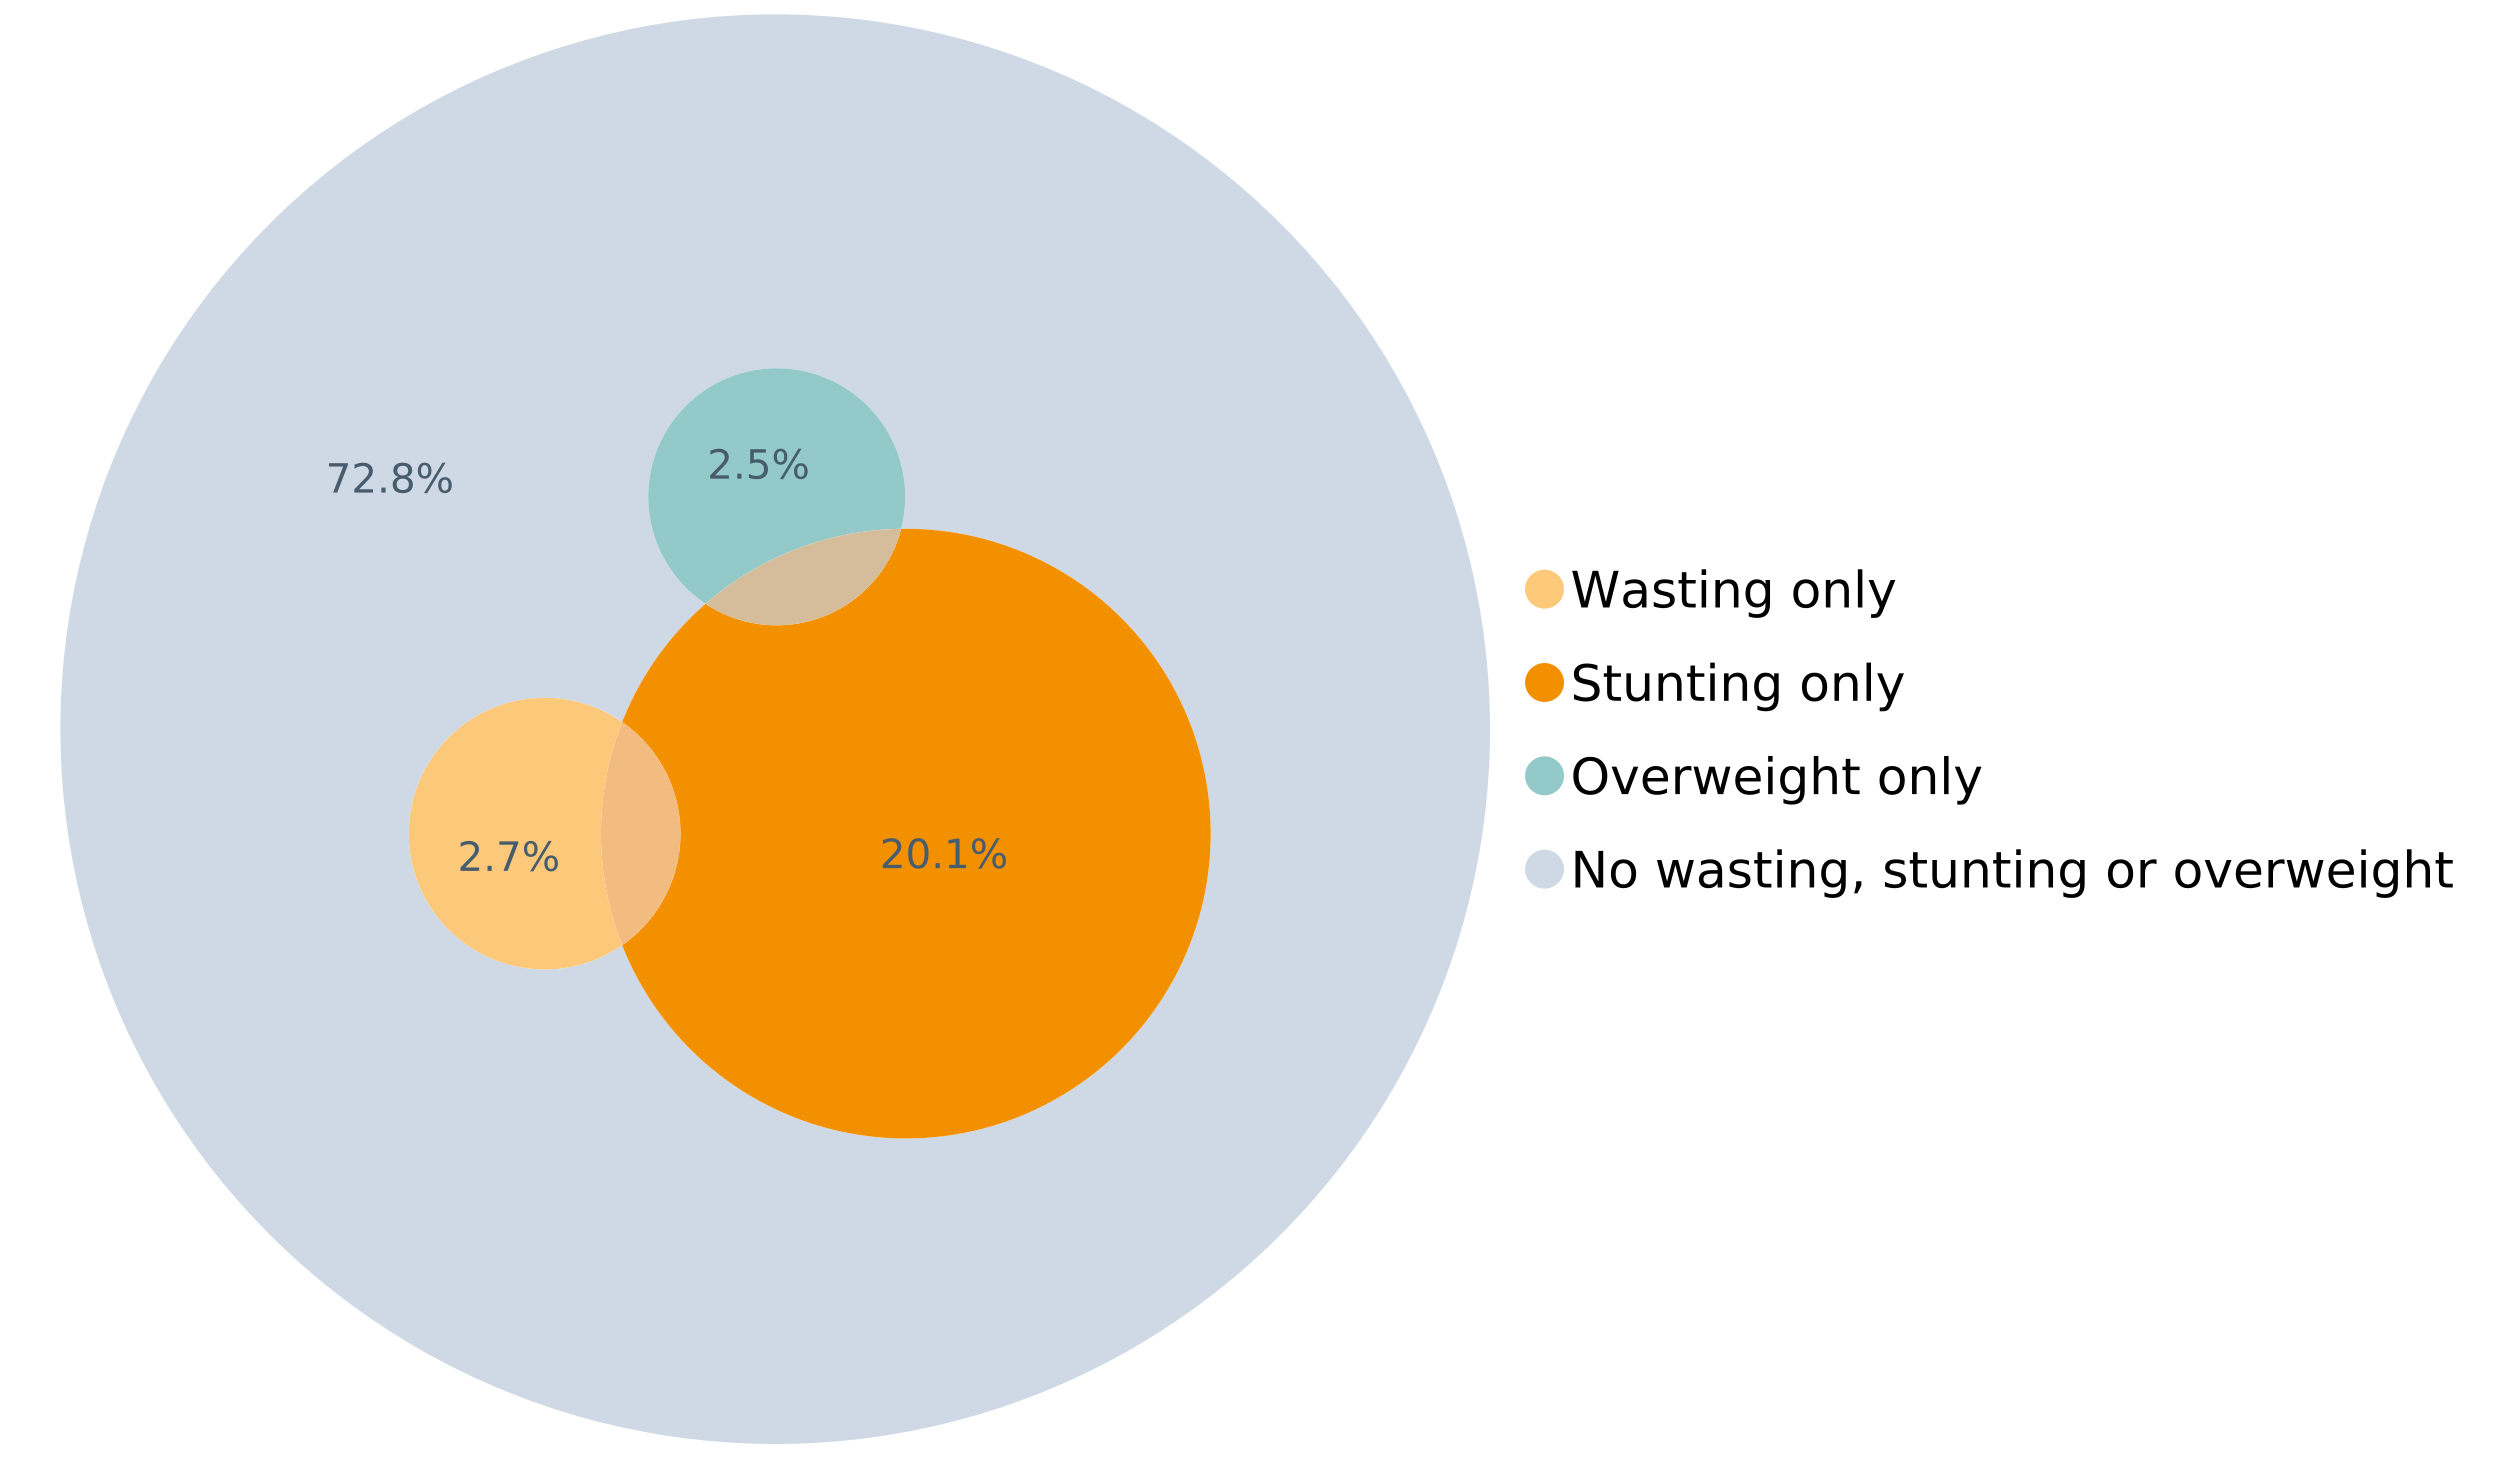<?xml version="1.0" encoding="UTF-8"?>
<svg xmlns="http://www.w3.org/2000/svg" xmlns:xlink="http://www.w3.org/1999/xlink" width="1234.286pt" height="720pt" viewBox="0 0 1234.286 720" version="1.1">
<defs>
<g>
<symbol overflow="visible" id="glyph0-0">
<path style="stroke:none;" d="M 1.234 4.391 L 1.234 -17.5 L 13.641 -17.5 L 13.641 4.391 Z M 2.625 3 L 12.266 3 L 12.266 -16.094 L 2.625 -16.094 Z M 2.625 3 "/>
</symbol>
<symbol overflow="visible" id="glyph0-1">
<path style="stroke:none;" d="M 0.828 -18.094 L 3.297 -18.094 L 7.094 -2.797 L 10.891 -18.094 L 13.641 -18.094 L 17.453 -2.797 L 21.234 -18.094 L 23.719 -18.094 L 19.172 0 L 16.094 0 L 12.281 -15.703 L 8.438 0 L 5.359 0 Z M 0.828 -18.094 "/>
</symbol>
<symbol overflow="visible" id="glyph0-2">
<path style="stroke:none;" d="M 8.5 -6.828 C 6.695 -6.828 5.445 -6.617 4.75 -6.203 C 4.062 -5.785 3.719 -5.082 3.719 -4.094 C 3.719 -3.301 3.977 -2.672 4.5 -2.203 C 5.02 -1.742 5.727 -1.516 6.625 -1.516 C 7.863 -1.516 8.852 -1.953 9.594 -2.828 C 10.344 -3.703 10.719 -4.867 10.719 -6.328 L 10.719 -6.828 Z M 12.953 -7.734 L 12.953 0 L 10.719 0 L 10.719 -2.062 C 10.207 -1.238 9.57 -0.629 8.812 -0.234 C 8.062 0.148 7.133 0.344 6.031 0.344 C 4.645 0.344 3.539 -0.039 2.719 -0.812 C 1.895 -1.594 1.484 -2.641 1.484 -3.953 C 1.484 -5.473 1.992 -6.617 3.016 -7.391 C 4.047 -8.172 5.57 -8.562 7.594 -8.562 L 10.719 -8.562 L 10.719 -8.781 C 10.719 -9.812 10.379 -10.602 9.703 -11.156 C 9.035 -11.719 8.094 -12 6.875 -12 C 6.094 -12 5.332 -11.906 4.594 -11.719 C 3.863 -11.539 3.16 -11.266 2.484 -10.891 L 2.484 -12.953 C 3.297 -13.266 4.086 -13.5 4.859 -13.656 C 5.629 -13.812 6.375 -13.891 7.094 -13.891 C 9.062 -13.891 10.531 -13.379 11.5 -12.359 C 12.469 -11.348 12.953 -9.805 12.953 -7.734 Z M 12.953 -7.734 "/>
</symbol>
<symbol overflow="visible" id="glyph0-3">
<path style="stroke:none;" d="M 10.984 -13.172 L 10.984 -11.062 C 10.359 -11.383 9.707 -11.625 9.031 -11.781 C 8.352 -11.945 7.648 -12.031 6.922 -12.031 C 5.816 -12.031 4.984 -11.859 4.422 -11.516 C 3.867 -11.18 3.594 -10.676 3.594 -10 C 3.594 -9.477 3.789 -9.066 4.188 -8.766 C 4.582 -8.473 5.379 -8.195 6.578 -7.938 L 7.344 -7.766 C 8.926 -7.422 10.051 -6.941 10.719 -6.328 C 11.383 -5.711 11.719 -4.852 11.719 -3.75 C 11.719 -2.488 11.219 -1.488 10.219 -0.75 C 9.219 -0.02 7.848 0.344 6.109 0.344 C 5.379 0.344 4.617 0.27 3.828 0.125 C 3.047 -0.008 2.219 -0.219 1.344 -0.5 L 1.344 -2.797 C 2.164 -2.367 2.977 -2.047 3.781 -1.828 C 4.582 -1.617 5.375 -1.516 6.156 -1.516 C 7.207 -1.516 8.016 -1.691 8.578 -2.047 C 9.141 -2.41 9.422 -2.922 9.422 -3.578 C 9.422 -4.18 9.219 -4.645 8.812 -4.969 C 8.406 -5.289 7.508 -5.602 6.125 -5.906 L 5.359 -6.078 C 3.973 -6.367 2.973 -6.816 2.359 -7.422 C 1.742 -8.023 1.438 -8.848 1.438 -9.891 C 1.438 -11.172 1.891 -12.156 2.797 -12.844 C 3.703 -13.539 4.988 -13.891 6.656 -13.891 C 7.477 -13.891 8.25 -13.828 8.969 -13.703 C 9.695 -13.586 10.367 -13.41 10.984 -13.172 Z M 10.984 -13.172 "/>
</symbol>
<symbol overflow="visible" id="glyph0-4">
<path style="stroke:none;" d="M 4.547 -17.422 L 4.547 -13.562 L 9.141 -13.562 L 9.141 -11.844 L 4.547 -11.844 L 4.547 -4.469 C 4.547 -3.363 4.695 -2.648 5 -2.328 C 5.301 -2.016 5.914 -1.859 6.844 -1.859 L 9.141 -1.859 L 9.141 0 L 6.844 0 C 5.125 0 3.938 -0.316 3.281 -0.953 C 2.625 -1.598 2.297 -2.77 2.297 -4.469 L 2.297 -11.844 L 0.672 -11.844 L 0.672 -13.562 L 2.297 -13.562 L 2.297 -17.422 Z M 4.547 -17.422 "/>
</symbol>
<symbol overflow="visible" id="glyph0-5">
<path style="stroke:none;" d="M 2.344 -13.562 L 4.562 -13.562 L 4.562 0 L 2.344 0 Z M 2.344 -18.859 L 4.562 -18.859 L 4.562 -16.031 L 2.344 -16.031 Z M 2.344 -18.859 "/>
</symbol>
<symbol overflow="visible" id="glyph0-6">
<path style="stroke:none;" d="M 13.625 -8.188 L 13.625 0 L 11.391 0 L 11.391 -8.125 C 11.391 -9.406 11.141 -10.363 10.641 -11 C 10.141 -11.633 9.391 -11.953 8.391 -11.953 C 7.18 -11.953 6.227 -11.566 5.531 -10.797 C 4.844 -10.035 4.5 -8.992 4.5 -7.672 L 4.5 0 L 2.25 0 L 2.25 -13.562 L 4.5 -13.562 L 4.5 -11.469 C 5.031 -12.281 5.656 -12.883 6.375 -13.281 C 7.102 -13.688 7.938 -13.891 8.875 -13.891 C 10.438 -13.891 11.617 -13.406 12.422 -12.438 C 13.223 -11.477 13.625 -10.062 13.625 -8.188 Z M 13.625 -8.188 "/>
</symbol>
<symbol overflow="visible" id="glyph0-7">
<path style="stroke:none;" d="M 11.266 -6.938 C 11.266 -8.551 10.93 -9.801 10.266 -10.688 C 9.598 -11.582 8.664 -12.031 7.469 -12.031 C 6.27 -12.031 5.336 -11.582 4.672 -10.688 C 4.004 -9.801 3.672 -8.551 3.672 -6.938 C 3.672 -5.332 4.004 -4.082 4.672 -3.188 C 5.336 -2.301 6.27 -1.859 7.469 -1.859 C 8.664 -1.859 9.598 -2.301 10.266 -3.188 C 10.93 -4.082 11.266 -5.332 11.266 -6.938 Z M 13.5 -1.688 C 13.5 0.625 12.984 2.344 11.953 3.469 C 10.93 4.594 9.363 5.156 7.25 5.156 C 6.457 5.156 5.711 5.098 5.016 4.984 C 4.328 4.867 3.656 4.691 3 4.453 L 3 2.281 C 3.656 2.633 4.301 2.895 4.938 3.062 C 5.582 3.227 6.234 3.312 6.891 3.312 C 8.359 3.312 9.453 2.93 10.172 2.172 C 10.898 1.41 11.266 0.258 11.266 -1.281 L 11.266 -2.391 C 10.805 -1.586 10.219 -0.988 9.5 -0.594 C 8.781 -0.195 7.922 0 6.922 0 C 5.254 0 3.91 -0.629 2.891 -1.891 C 1.879 -3.16 1.375 -4.844 1.375 -6.938 C 1.375 -9.039 1.879 -10.723 2.891 -11.984 C 3.91 -13.254 5.254 -13.891 6.922 -13.891 C 7.922 -13.891 8.781 -13.691 9.5 -13.297 C 10.219 -12.898 10.805 -12.305 11.266 -11.516 L 11.266 -13.562 L 13.5 -13.562 Z M 13.5 -1.688 "/>
</symbol>
<symbol overflow="visible" id="glyph0-8">
<path style="stroke:none;" d=""/>
</symbol>
<symbol overflow="visible" id="glyph0-9">
<path style="stroke:none;" d="M 7.594 -12 C 6.395 -12 5.445 -11.531 4.75 -10.594 C 4.062 -9.664 3.719 -8.391 3.719 -6.766 C 3.719 -5.148 4.062 -3.875 4.75 -2.938 C 5.445 -2 6.395 -1.531 7.594 -1.531 C 8.781 -1.531 9.723 -2 10.422 -2.938 C 11.117 -3.875 11.469 -5.148 11.469 -6.766 C 11.469 -8.379 11.117 -9.656 10.422 -10.594 C 9.723 -11.531 8.781 -12 7.594 -12 Z M 7.594 -13.891 C 9.531 -13.891 11.051 -13.258 12.156 -12 C 13.27 -10.738 13.828 -8.992 13.828 -6.766 C 13.828 -4.547 13.27 -2.805 12.156 -1.547 C 11.051 -0.285 9.531 0.344 7.594 0.344 C 5.645 0.344 4.117 -0.285 3.016 -1.547 C 1.922 -2.805 1.375 -4.547 1.375 -6.766 C 1.375 -8.992 1.922 -10.738 3.016 -12 C 4.117 -13.258 5.645 -13.891 7.594 -13.891 Z M 7.594 -13.891 "/>
</symbol>
<symbol overflow="visible" id="glyph0-10">
<path style="stroke:none;" d="M 2.344 -18.859 L 4.562 -18.859 L 4.562 0 L 2.344 0 Z M 2.344 -18.859 "/>
</symbol>
<symbol overflow="visible" id="glyph0-11">
<path style="stroke:none;" d="M 7.984 1.266 C 7.359 2.879 6.742 3.93 6.141 4.422 C 5.547 4.91 4.75 5.156 3.75 5.156 L 1.969 5.156 L 1.969 3.297 L 3.266 3.297 C 3.879 3.297 4.352 3.148 4.688 2.859 C 5.031 2.566 5.41 1.879 5.828 0.797 L 6.234 -0.219 L 0.734 -13.562 L 3.109 -13.562 L 7.344 -2.953 L 11.578 -13.562 L 13.938 -13.562 Z M 7.984 1.266 "/>
</symbol>
<symbol overflow="visible" id="glyph0-12">
<path style="stroke:none;" d="M 13.281 -17.5 L 13.281 -15.109 C 12.352 -15.555 11.473 -15.883 10.641 -16.094 C 9.816 -16.312 9.023 -16.422 8.266 -16.422 C 6.93 -16.422 5.898 -16.16 5.172 -15.641 C 4.453 -15.129 4.094 -14.398 4.094 -13.453 C 4.094 -12.648 4.332 -12.047 4.812 -11.641 C 5.289 -11.234 6.203 -10.906 7.547 -10.656 L 9.031 -10.344 C 10.852 -10 12.195 -9.391 13.062 -8.516 C 13.938 -7.641 14.375 -6.461 14.375 -4.984 C 14.375 -3.234 13.785 -1.906 12.609 -1 C 11.43 -0.102 9.707 0.344 7.438 0.344 C 6.582 0.344 5.672 0.242 4.703 0.047 C 3.742 -0.141 2.742 -0.422 1.703 -0.797 L 1.703 -3.312 C 2.703 -2.758 3.676 -2.344 4.625 -2.062 C 5.582 -1.781 6.52 -1.641 7.438 -1.641 C 8.832 -1.641 9.91 -1.91 10.672 -2.453 C 11.43 -3.004 11.812 -3.789 11.812 -4.812 C 11.812 -5.695 11.535 -6.391 10.984 -6.891 C 10.441 -7.391 9.551 -7.766 8.312 -8.016 L 6.828 -8.312 C 4.992 -8.676 3.672 -9.242 2.859 -10.016 C 2.047 -10.797 1.641 -11.875 1.641 -13.25 C 1.641 -14.852 2.203 -16.113 3.328 -17.031 C 4.453 -17.957 6.004 -18.422 7.984 -18.422 C 8.828 -18.422 9.688 -18.344 10.562 -18.188 C 11.445 -18.031 12.352 -17.801 13.281 -17.5 Z M 13.281 -17.5 "/>
</symbol>
<symbol overflow="visible" id="glyph0-13">
<path style="stroke:none;" d="M 2.109 -5.359 L 2.109 -13.562 L 4.344 -13.562 L 4.344 -5.438 C 4.344 -4.156 4.594 -3.191 5.094 -2.547 C 5.594 -1.91 6.344 -1.594 7.344 -1.594 C 8.539 -1.594 9.488 -1.973 10.188 -2.734 C 10.895 -3.504 11.25 -4.551 11.25 -5.875 L 11.25 -13.562 L 13.469 -13.562 L 13.469 0 L 11.25 0 L 11.25 -2.078 C 10.707 -1.254 10.078 -0.645 9.359 -0.25 C 8.641 0.145 7.812 0.344 6.875 0.344 C 5.312 0.344 4.125 -0.141 3.312 -1.109 C 2.508 -2.078 2.109 -3.492 2.109 -5.359 Z M 7.719 -13.891 Z M 7.719 -13.891 "/>
</symbol>
<symbol overflow="visible" id="glyph0-14">
<path style="stroke:none;" d="M 9.781 -16.422 C 8 -16.422 6.582 -15.758 5.531 -14.438 C 4.488 -13.113 3.969 -11.312 3.969 -9.031 C 3.969 -6.75 4.488 -4.945 5.531 -3.625 C 6.582 -2.301 8 -1.641 9.781 -1.641 C 11.551 -1.641 12.957 -2.301 14 -3.625 C 15.039 -4.945 15.562 -6.75 15.562 -9.031 C 15.562 -11.312 15.039 -13.113 14 -14.438 C 12.957 -15.758 11.551 -16.422 9.781 -16.422 Z M 9.781 -18.422 C 12.312 -18.422 14.336 -17.566 15.859 -15.859 C 17.379 -14.16 18.141 -11.883 18.141 -9.031 C 18.141 -6.176 17.379 -3.898 15.859 -2.203 C 14.336 -0.504 12.312 0.344 9.781 0.344 C 7.227 0.344 5.191 -0.5 3.672 -2.188 C 2.148 -3.883 1.391 -6.164 1.391 -9.031 C 1.391 -11.883 2.148 -14.16 3.672 -15.859 C 5.191 -17.566 7.227 -18.422 9.781 -18.422 Z M 9.781 -18.422 "/>
</symbol>
<symbol overflow="visible" id="glyph0-15">
<path style="stroke:none;" d="M 0.734 -13.562 L 3.109 -13.562 L 7.344 -2.188 L 11.578 -13.562 L 13.938 -13.562 L 8.859 0 L 5.828 0 Z M 0.734 -13.562 "/>
</symbol>
<symbol overflow="visible" id="glyph0-16">
<path style="stroke:none;" d="M 13.938 -7.344 L 13.938 -6.25 L 3.688 -6.25 C 3.789 -4.719 4.254 -3.547 5.078 -2.734 C 5.91 -1.93 7.066 -1.531 8.547 -1.531 C 9.398 -1.531 10.227 -1.633 11.031 -1.844 C 11.832 -2.062 12.629 -2.379 13.422 -2.797 L 13.422 -0.688 C 12.617 -0.352 11.797 -0.098 10.953 0.078 C 10.117 0.254 9.27 0.344 8.406 0.344 C 6.238 0.344 4.523 -0.281 3.266 -1.531 C 2.004 -2.789 1.375 -4.5 1.375 -6.656 C 1.375 -8.875 1.973 -10.633 3.172 -11.938 C 4.367 -13.238 5.984 -13.891 8.016 -13.891 C 9.848 -13.891 11.289 -13.301 12.344 -12.125 C 13.406 -10.957 13.938 -9.363 13.938 -7.344 Z M 11.719 -8 C 11.695 -9.219 11.352 -10.188 10.688 -10.906 C 10.02 -11.633 9.141 -12 8.047 -12 C 6.797 -12 5.797 -11.645 5.047 -10.938 C 4.305 -10.238 3.879 -9.254 3.766 -7.984 Z M 11.719 -8 "/>
</symbol>
<symbol overflow="visible" id="glyph0-17">
<path style="stroke:none;" d="M 10.203 -11.484 C 9.953 -11.629 9.676 -11.734 9.375 -11.797 C 9.082 -11.867 8.758 -11.906 8.406 -11.906 C 7.145 -11.906 6.176 -11.492 5.5 -10.672 C 4.832 -9.859 4.5 -8.68 4.5 -7.141 L 4.5 0 L 2.25 0 L 2.25 -13.562 L 4.5 -13.562 L 4.5 -11.469 C 4.969 -12.289 5.578 -12.898 6.328 -13.297 C 7.078 -13.691 7.988 -13.891 9.062 -13.891 C 9.219 -13.891 9.383 -13.879 9.562 -13.859 C 9.75 -13.836 9.957 -13.812 10.188 -13.781 Z M 10.203 -11.484 "/>
</symbol>
<symbol overflow="visible" id="glyph0-18">
<path style="stroke:none;" d="M 1.047 -13.562 L 3.266 -13.562 L 6.062 -2.984 L 8.828 -13.562 L 11.469 -13.562 L 14.25 -2.984 L 17.016 -13.562 L 19.25 -13.562 L 15.703 0 L 13.078 0 L 10.156 -11.125 L 7.219 0 L 4.594 0 Z M 1.047 -13.562 "/>
</symbol>
<symbol overflow="visible" id="glyph0-19">
<path style="stroke:none;" d="M 13.625 -8.188 L 13.625 0 L 11.391 0 L 11.391 -8.125 C 11.391 -9.406 11.141 -10.363 10.641 -11 C 10.141 -11.633 9.391 -11.953 8.391 -11.953 C 7.18 -11.953 6.227 -11.566 5.531 -10.797 C 4.844 -10.035 4.5 -8.992 4.5 -7.672 L 4.5 0 L 2.25 0 L 2.25 -18.859 L 4.5 -18.859 L 4.5 -11.469 C 5.031 -12.281 5.656 -12.883 6.375 -13.281 C 7.102 -13.688 7.938 -13.891 8.875 -13.891 C 10.438 -13.891 11.617 -13.406 12.422 -12.438 C 13.223 -11.477 13.625 -10.062 13.625 -8.188 Z M 13.625 -8.188 "/>
</symbol>
<symbol overflow="visible" id="glyph0-20">
<path style="stroke:none;" d="M 2.438 -18.094 L 5.734 -18.094 L 13.75 -2.953 L 13.75 -18.094 L 16.125 -18.094 L 16.125 0 L 12.828 0 L 4.812 -15.125 L 4.812 0 L 2.438 0 Z M 2.438 -18.094 "/>
</symbol>
<symbol overflow="visible" id="glyph0-21">
<path style="stroke:none;" d="M 2.906 -3.078 L 5.469 -3.078 L 5.469 -1 L 3.484 2.891 L 1.922 2.891 L 2.906 -1 Z M 2.906 -3.078 "/>
</symbol>
<symbol overflow="visible" id="glyph1-0">
<path style="stroke:none;" d="M 1 3.531 L 1 -14.062 L 10.969 -14.062 L 10.969 3.531 Z M 2.109 2.422 L 9.859 2.422 L 9.859 -12.938 L 2.109 -12.938 Z M 2.109 2.422 "/>
</symbol>
<symbol overflow="visible" id="glyph1-1">
<path style="stroke:none;" d="M 1.641 -14.531 L 10.984 -14.531 L 10.984 -13.703 L 5.703 0 L 3.656 0 L 8.609 -12.875 L 1.641 -12.875 Z M 1.641 -14.531 "/>
</symbol>
<symbol overflow="visible" id="glyph1-2">
<path style="stroke:none;" d="M 3.828 -1.656 L 10.688 -1.656 L 10.688 0 L 1.453 0 L 1.453 -1.656 C 2.203 -2.426 3.219 -3.461 4.5 -4.766 C 5.789 -6.066 6.602 -6.906 6.938 -7.281 C 7.57 -7.988 8.016 -8.586 8.266 -9.078 C 8.516 -9.566 8.641 -10.051 8.641 -10.531 C 8.641 -11.301 8.367 -11.926 7.828 -12.406 C 7.285 -12.895 6.578 -13.141 5.703 -13.141 C 5.086 -13.141 4.438 -13.031 3.75 -12.812 C 3.062 -12.602 2.332 -12.281 1.562 -11.844 L 1.562 -13.828 C 2.352 -14.148 3.094 -14.391 3.781 -14.547 C 4.469 -14.711 5.098 -14.797 5.672 -14.797 C 7.172 -14.797 8.367 -14.414 9.266 -13.656 C 10.16 -12.906 10.609 -11.906 10.609 -10.656 C 10.609 -10.051 10.492 -9.477 10.266 -8.938 C 10.047 -8.406 9.641 -7.781 9.047 -7.062 C 8.891 -6.875 8.375 -6.328 7.5 -5.422 C 6.633 -4.523 5.41 -3.27 3.828 -1.656 Z M 3.828 -1.656 "/>
</symbol>
<symbol overflow="visible" id="glyph1-3">
<path style="stroke:none;" d="M 2.125 -2.469 L 4.188 -2.469 L 4.188 0 L 2.125 0 Z M 2.125 -2.469 "/>
</symbol>
<symbol overflow="visible" id="glyph1-4">
<path style="stroke:none;" d="M 6.344 -6.906 C 5.406 -6.906 4.664 -6.656 4.125 -6.156 C 3.594 -5.656 3.328 -4.969 3.328 -4.094 C 3.328 -3.219 3.594 -2.531 4.125 -2.031 C 4.664 -1.531 5.406 -1.281 6.344 -1.281 C 7.27 -1.281 8.004 -1.531 8.547 -2.031 C 9.086 -2.531 9.359 -3.219 9.359 -4.094 C 9.359 -4.969 9.086 -5.656 8.547 -6.156 C 8.016 -6.656 7.281 -6.906 6.344 -6.906 Z M 4.375 -7.734 C 3.531 -7.941 2.867 -8.332 2.391 -8.906 C 1.922 -9.488 1.688 -10.195 1.688 -11.031 C 1.688 -12.188 2.098 -13.102 2.922 -13.781 C 3.754 -14.457 4.895 -14.797 6.344 -14.797 C 7.789 -14.797 8.926 -14.457 9.75 -13.781 C 10.57 -13.102 10.984 -12.188 10.984 -11.031 C 10.984 -10.195 10.742 -9.488 10.266 -8.906 C 9.797 -8.332 9.145 -7.941 8.312 -7.734 C 9.258 -7.516 10 -7.082 10.531 -6.438 C 11.062 -5.801 11.328 -5.02 11.328 -4.094 C 11.328 -2.676 10.895 -1.594 10.031 -0.844 C 9.164 -0.094 7.938 0.281 6.344 0.281 C 4.738 0.281 3.504 -0.094 2.641 -0.844 C 1.785 -1.594 1.359 -2.676 1.359 -4.094 C 1.359 -5.02 1.625 -5.801 2.156 -6.438 C 2.688 -7.082 3.426 -7.516 4.375 -7.734 Z M 3.656 -10.844 C 3.656 -10.094 3.891 -9.504 4.359 -9.078 C 4.828 -8.66 5.488 -8.453 6.344 -8.453 C 7.188 -8.453 7.844 -8.66 8.312 -9.078 C 8.789 -9.504 9.031 -10.094 9.031 -10.844 C 9.031 -11.594 8.789 -12.176 8.312 -12.594 C 7.844 -13.02 7.188 -13.234 6.344 -13.234 C 5.488 -13.234 4.828 -13.02 4.359 -12.594 C 3.891 -12.176 3.656 -11.594 3.656 -10.844 Z M 3.656 -10.844 "/>
</symbol>
<symbol overflow="visible" id="glyph1-5">
<path style="stroke:none;" d="M 14.5 -6.391 C 13.938 -6.391 13.492 -6.148 13.172 -5.672 C 12.848 -5.191 12.688 -4.523 12.688 -3.672 C 12.688 -2.828 12.848 -2.16 13.172 -1.672 C 13.492 -1.191 13.938 -0.953 14.5 -0.953 C 15.051 -0.953 15.484 -1.191 15.797 -1.672 C 16.117 -2.16 16.281 -2.828 16.281 -3.672 C 16.281 -4.523 16.117 -5.191 15.797 -5.672 C 15.484 -6.148 15.051 -6.391 14.5 -6.391 Z M 14.5 -7.625 C 15.52 -7.625 16.332 -7.266 16.938 -6.547 C 17.539 -5.836 17.844 -4.879 17.844 -3.672 C 17.844 -2.453 17.539 -1.488 16.938 -0.781 C 16.332 -0.07 15.52 0.281 14.5 0.281 C 13.457 0.281 12.633 -0.07 12.031 -0.781 C 11.426 -1.488 11.125 -2.453 11.125 -3.672 C 11.125 -4.891 11.426 -5.852 12.031 -6.562 C 12.645 -7.27 13.469 -7.625 14.5 -7.625 Z M 4.453 -13.562 C 3.891 -13.562 3.445 -13.316 3.125 -12.828 C 2.801 -12.348 2.641 -11.688 2.641 -10.844 C 2.641 -9.988 2.801 -9.32 3.125 -8.844 C 3.445 -8.363 3.891 -8.125 4.453 -8.125 C 5.016 -8.125 5.457 -8.363 5.781 -8.844 C 6.102 -9.32 6.266 -9.988 6.266 -10.844 C 6.266 -11.676 6.098 -12.336 5.766 -12.828 C 5.441 -13.316 5.004 -13.562 4.453 -13.562 Z M 13.234 -14.797 L 14.797 -14.797 L 5.703 0.281 L 4.141 0.281 Z M 4.453 -14.797 C 5.473 -14.797 6.285 -14.441 6.891 -13.734 C 7.504 -13.023 7.812 -12.062 7.812 -10.844 C 7.812 -9.613 7.508 -8.645 6.906 -7.938 C 6.301 -7.227 5.484 -6.875 4.453 -6.875 C 3.422 -6.875 2.602 -7.227 2 -7.938 C 1.395 -8.656 1.094 -9.625 1.094 -10.844 C 1.094 -12.051 1.395 -13.008 2 -13.719 C 2.602 -14.438 3.422 -14.797 4.453 -14.797 Z M 4.453 -14.797 "/>
</symbol>
<symbol overflow="visible" id="glyph1-6">
<path style="stroke:none;" d="M 6.344 -13.234 C 5.32 -13.234 4.555 -12.734 4.047 -11.734 C 3.547 -10.742 3.297 -9.25 3.297 -7.25 C 3.297 -5.258 3.547 -3.766 4.047 -2.766 C 4.555 -1.773 5.32 -1.281 6.344 -1.281 C 7.352 -1.281 8.113 -1.773 8.625 -2.766 C 9.133 -3.766 9.391 -5.258 9.391 -7.25 C 9.391 -9.25 9.133 -10.742 8.625 -11.734 C 8.113 -12.734 7.352 -13.234 6.344 -13.234 Z M 6.344 -14.797 C 7.969 -14.797 9.207 -14.148 10.062 -12.859 C 10.926 -11.578 11.359 -9.707 11.359 -7.25 C 11.359 -4.801 10.926 -2.93 10.062 -1.641 C 9.207 -0.359 7.969 0.281 6.344 0.281 C 4.707 0.281 3.457 -0.359 2.594 -1.641 C 1.738 -2.93 1.312 -4.801 1.312 -7.25 C 1.312 -9.707 1.738 -11.578 2.594 -12.859 C 3.457 -14.148 4.707 -14.797 6.344 -14.797 Z M 6.344 -14.797 "/>
</symbol>
<symbol overflow="visible" id="glyph1-7">
<path style="stroke:none;" d="M 2.469 -1.656 L 5.688 -1.656 L 5.688 -12.75 L 2.188 -12.047 L 2.188 -13.828 L 5.672 -14.531 L 7.625 -14.531 L 7.625 -1.656 L 10.844 -1.656 L 10.844 0 L 2.469 0 Z M 2.469 -1.656 "/>
</symbol>
<symbol overflow="visible" id="glyph1-8">
<path style="stroke:none;" d="M 2.156 -14.531 L 9.875 -14.531 L 9.875 -12.875 L 3.953 -12.875 L 3.953 -9.312 C 4.234 -9.414 4.516 -9.488 4.797 -9.531 C 5.086 -9.582 5.379 -9.609 5.672 -9.609 C 7.285 -9.609 8.566 -9.16 9.516 -8.266 C 10.461 -7.379 10.938 -6.176 10.938 -4.656 C 10.938 -3.094 10.445 -1.879 9.469 -1.016 C 8.5 -0.148 7.129 0.281 5.359 0.281 C 4.754 0.281 4.133 0.227 3.5 0.125 C 2.863 0.02 2.207 -0.133 1.531 -0.344 L 1.531 -2.312 C 2.125 -2 2.727 -1.766 3.344 -1.609 C 3.969 -1.453 4.629 -1.375 5.328 -1.375 C 6.453 -1.375 7.336 -1.664 7.984 -2.25 C 8.641 -2.844 8.969 -3.645 8.969 -4.656 C 8.969 -5.676 8.641 -6.477 7.984 -7.062 C 7.336 -7.656 6.453 -7.953 5.328 -7.953 C 4.797 -7.953 4.27 -7.895 3.75 -7.781 C 3.227 -7.664 2.695 -7.484 2.156 -7.234 Z M 2.156 -14.531 "/>
</symbol>
</g>
</defs>
<g id="surface51271">
<path style=" stroke:none;fill-rule:nonzero;fill:rgb(98.824%,78.824%,47.843%);fill-opacity:1;" d="M 772.18 290.875 C 772.18 296.184 767.875 300.488 762.566 300.488 C 757.254 300.488 752.949 296.184 752.949 290.875 C 752.949 285.566 757.254 281.262 762.566 281.262 C 767.875 281.262 772.18 285.566 772.18 290.875 "/>
<g style="fill:rgb(0%,0%,0%);fill-opacity:1;">
  <use xlink:href="#glyph0-1" x="775.398" y="299.918"/>
  <use xlink:href="#glyph0-2" x="799.925" y="299.918"/>
  <use xlink:href="#glyph0-3" x="815.126" y="299.918"/>
  <use xlink:href="#glyph0-4" x="828.05" y="299.918"/>
  <use xlink:href="#glyph0-5" x="837.776" y="299.918"/>
  <use xlink:href="#glyph0-6" x="844.667" y="299.918"/>
  <use xlink:href="#glyph0-7" x="860.389" y="299.918"/>
  <use xlink:href="#glyph0-8" x="876.135" y="299.918"/>
  <use xlink:href="#glyph0-9" x="884.02" y="299.918"/>
  <use xlink:href="#glyph0-6" x="899.196" y="299.918"/>
  <use xlink:href="#glyph0-10" x="914.918" y="299.918"/>
  <use xlink:href="#glyph0-11" x="921.809" y="299.918"/>
</g>
<path style=" stroke:none;fill-rule:nonzero;fill:rgb(95.294%,56.471%,0%);fill-opacity:1;" d="M 772.18 336.957 C 772.18 342.27 767.875 346.574 762.566 346.574 C 757.254 346.574 752.949 342.27 752.949 336.957 C 752.949 331.648 757.254 327.344 762.566 327.344 C 767.875 327.344 772.18 331.648 772.18 336.957 "/>
<g style="fill:rgb(0%,0%,0%);fill-opacity:1;">
  <use xlink:href="#glyph0-12" x="775.398" y="346"/>
  <use xlink:href="#glyph0-4" x="791.144" y="346"/>
  <use xlink:href="#glyph0-13" x="800.87" y="346"/>
  <use xlink:href="#glyph0-6" x="816.592" y="346"/>
  <use xlink:href="#glyph0-4" x="832.313" y="346"/>
  <use xlink:href="#glyph0-5" x="842.039" y="346"/>
  <use xlink:href="#glyph0-6" x="848.931" y="346"/>
  <use xlink:href="#glyph0-7" x="864.652" y="346"/>
  <use xlink:href="#glyph0-8" x="880.398" y="346"/>
  <use xlink:href="#glyph0-9" x="888.283" y="346"/>
  <use xlink:href="#glyph0-6" x="903.46" y="346"/>
  <use xlink:href="#glyph0-10" x="919.181" y="346"/>
  <use xlink:href="#glyph0-11" x="926.073" y="346"/>
</g>
<path style=" stroke:none;fill-rule:nonzero;fill:rgb(57.647%,79.216%,78.824%);fill-opacity:1;" d="M 772.18 383.043 C 772.18 388.352 767.875 392.656 762.566 392.656 C 757.254 392.656 752.949 388.352 752.949 383.043 C 752.949 377.73 757.254 373.426 762.566 373.426 C 767.875 373.426 772.18 377.73 772.18 383.043 "/>
<g style="fill:rgb(0%,0%,0%);fill-opacity:1;">
  <use xlink:href="#glyph0-14" x="775.398" y="392.082"/>
  <use xlink:href="#glyph0-15" x="794.923" y="392.082"/>
  <use xlink:href="#glyph0-16" x="809.603" y="392.082"/>
  <use xlink:href="#glyph0-17" x="824.864" y="392.082"/>
  <use xlink:href="#glyph0-18" x="835.063" y="392.082"/>
  <use xlink:href="#glyph0-16" x="855.35" y="392.082"/>
  <use xlink:href="#glyph0-5" x="870.612" y="392.082"/>
  <use xlink:href="#glyph0-7" x="877.503" y="392.082"/>
  <use xlink:href="#glyph0-19" x="893.249" y="392.082"/>
  <use xlink:href="#glyph0-4" x="908.971" y="392.082"/>
  <use xlink:href="#glyph0-8" x="918.697" y="392.082"/>
  <use xlink:href="#glyph0-9" x="926.582" y="392.082"/>
  <use xlink:href="#glyph0-6" x="941.758" y="392.082"/>
  <use xlink:href="#glyph0-10" x="957.479" y="392.082"/>
  <use xlink:href="#glyph0-11" x="964.371" y="392.082"/>
</g>
<path style=" stroke:none;fill-rule:nonzero;fill:rgb(81.176%,85.098%,89.804%);fill-opacity:1;" d="M 772.18 429.125 C 772.18 434.434 767.875 438.738 762.566 438.738 C 757.254 438.738 752.949 434.434 752.949 429.125 C 752.949 423.816 757.254 419.512 762.566 419.512 C 767.875 419.512 772.18 423.816 772.18 429.125 "/>
<g style="fill:rgb(0%,0%,0%);fill-opacity:1;">
  <use xlink:href="#glyph0-20" x="775.398" y="438.168"/>
  <use xlink:href="#glyph0-9" x="793.954" y="438.168"/>
  <use xlink:href="#glyph0-8" x="809.131" y="438.168"/>
  <use xlink:href="#glyph0-18" x="817.016" y="438.168"/>
  <use xlink:href="#glyph0-2" x="837.303" y="438.168"/>
  <use xlink:href="#glyph0-3" x="852.504" y="438.168"/>
  <use xlink:href="#glyph0-4" x="865.428" y="438.168"/>
  <use xlink:href="#glyph0-5" x="875.154" y="438.168"/>
  <use xlink:href="#glyph0-6" x="882.045" y="438.168"/>
  <use xlink:href="#glyph0-7" x="897.767" y="438.168"/>
  <use xlink:href="#glyph0-21" x="913.513" y="438.168"/>
  <use xlink:href="#glyph0-8" x="921.398" y="438.168"/>
  <use xlink:href="#glyph0-3" x="929.283" y="438.168"/>
  <use xlink:href="#glyph0-4" x="942.206" y="438.168"/>
  <use xlink:href="#glyph0-13" x="951.932" y="438.168"/>
  <use xlink:href="#glyph0-6" x="967.654" y="438.168"/>
  <use xlink:href="#glyph0-4" x="983.375" y="438.168"/>
  <use xlink:href="#glyph0-5" x="993.101" y="438.168"/>
  <use xlink:href="#glyph0-6" x="999.993" y="438.168"/>
  <use xlink:href="#glyph0-7" x="1015.714" y="438.168"/>
  <use xlink:href="#glyph0-8" x="1031.46" y="438.168"/>
  <use xlink:href="#glyph0-9" x="1039.345" y="438.168"/>
  <use xlink:href="#glyph0-17" x="1054.521" y="438.168"/>
  <use xlink:href="#glyph0-8" x="1064.72" y="438.168"/>
  <use xlink:href="#glyph0-9" x="1072.605" y="438.168"/>
  <use xlink:href="#glyph0-15" x="1087.781" y="438.168"/>
  <use xlink:href="#glyph0-16" x="1102.461" y="438.168"/>
  <use xlink:href="#glyph0-17" x="1117.722" y="438.168"/>
  <use xlink:href="#glyph0-18" x="1127.921" y="438.168"/>
  <use xlink:href="#glyph0-16" x="1148.208" y="438.168"/>
  <use xlink:href="#glyph0-5" x="1163.47" y="438.168"/>
  <use xlink:href="#glyph0-7" x="1170.362" y="438.168"/>
  <use xlink:href="#glyph0-19" x="1186.107" y="438.168"/>
  <use xlink:href="#glyph0-4" x="1201.829" y="438.168"/>
</g>
<path style=" stroke:none;fill-rule:nonzero;fill:rgb(81.176%,85.098%,89.804%);fill-opacity:1;" d="M 394.77 712.734 L 405.898 712.18 L 417.004 711.273 L 428.078 710.016 L 439.102 708.41 L 450.074 706.457 L 460.977 704.16 L 471.805 701.516 L 482.539 698.535 L 493.176 695.215 L 503.703 691.562 L 514.109 687.578 L 524.387 683.266 L 534.52 678.633 L 544.504 673.684 L 554.328 668.418 L 563.977 662.848 L 573.449 656.977 L 582.727 650.809 L 591.809 644.348 L 600.68 637.605 L 609.336 630.59 L 617.766 623.301 L 625.961 615.75 L 633.91 607.941 L 641.613 599.891 L 649.059 591.598 L 656.234 583.074 L 663.141 574.328 L 669.77 565.371 L 676.109 556.207 L 682.156 546.848 L 687.906 537.301 L 693.352 527.578 L 698.484 517.691 L 703.309 507.645 L 707.809 497.449 L 711.984 487.121 L 715.836 476.664 L 719.352 466.09 L 722.531 455.41 L 725.375 444.633 L 727.875 433.777 L 730.031 422.844 L 731.844 411.848 L 733.305 400.801 L 734.418 389.715 L 735.184 378.598 L 735.594 367.461 L 735.652 356.316 L 735.359 345.18 L 734.719 334.055 L 733.723 322.957 L 732.379 311.895 L 730.688 300.879 L 728.645 289.926 L 726.262 279.039 L 723.535 268.234 L 720.469 257.523 L 717.062 246.91 L 713.328 236.414 L 709.262 226.039 L 704.871 215.797 L 700.156 205.699 L 695.129 195.758 L 689.785 185.977 L 684.141 176.371 L 678.191 166.945 L 671.953 157.715 L 665.422 148.684 L 658.609 139.867 L 651.523 131.266 L 644.168 122.895 L 636.551 114.762 L 628.684 106.871 L 620.57 99.23 L 612.219 91.855 L 603.641 84.742 L 594.84 77.906 L 585.832 71.352 L 576.617 65.082 L 567.211 59.109 L 557.621 53.438 L 547.855 48.066 L 537.926 43.012 L 527.84 38.27 L 517.613 33.848 L 507.25 29.754 L 496.762 25.988 L 486.16 22.555 L 475.457 19.457 L 464.66 16.699 L 453.781 14.285 L 442.832 12.215 L 431.82 10.488 L 420.766 9.113 L 409.668 8.09 L 398.547 7.414 L 387.406 7.09 L 376.266 7.117 L 365.129 7.5 L 354.008 8.23 L 342.918 9.312 L 331.867 10.742 L 320.867 12.523 L 309.926 14.648 L 299.062 17.121 L 288.277 19.934 L 277.59 23.082 L 267.008 26.57 L 256.539 30.391 L 246.195 34.539 L 235.992 39.012 L 225.93 43.801 L 216.027 48.91 L 206.289 54.328 L 196.727 60.051 L 187.352 66.07 L 178.168 72.387 L 169.191 78.988 L 160.426 85.867 L 151.883 93.023 L 143.57 100.441 L 135.496 108.121 L 127.668 116.055 L 120.094 124.227 L 112.781 132.637 L 105.738 141.27 L 98.973 150.125 L 92.488 159.188 L 86.293 168.449 L 80.395 177.902 L 74.797 187.539 L 69.504 197.344 L 64.527 207.312 L 59.863 217.434 L 55.527 227.699 L 51.512 238.094 L 47.828 248.609 L 44.48 259.238 L 41.469 269.969 L 38.793 280.785 L 36.465 291.684 L 34.48 302.648 L 32.844 313.668 L 31.555 324.738 L 30.617 335.84 L 30.031 346.969 L 29.797 358.109 L 29.91 369.254 L 30.379 380.387 L 31.199 391.5 L 32.367 402.582 L 33.887 413.621 L 35.754 424.605 L 37.965 435.527 L 40.523 446.375 L 43.418 457.133 L 46.656 467.797 L 50.227 478.352 L 54.129 488.789 L 58.355 499.098 L 62.91 509.27 L 67.781 519.293 L 72.969 529.156 L 78.461 538.852 L 84.258 548.367 L 90.355 557.695 L 96.742 566.824 L 103.414 575.75 L 110.363 584.461 L 117.586 592.949 L 125.07 601.203 L 132.812 609.215 L 140.805 616.98 L 149.039 624.488 L 157.504 631.734 L 166.195 638.711 L 175.102 645.406 L 184.215 651.82 L 193.527 657.941 L 203.027 663.766 L 212.703 669.285 L 222.555 674.5 L 232.562 679.398 L 242.719 683.98 L 253.016 688.238 L 263.441 692.172 L 273.988 695.773 L 284.645 699.035 L 295.395 701.965 L 306.234 704.551 L 317.148 706.793 L 328.129 708.691 L 339.164 710.242 L 350.242 711.441 L 361.352 712.293 L 372.484 712.793 L 383.629 712.941 Z M 442.863 562.031 L 438.117 561.82 L 433.379 561.457 L 428.652 560.945 L 423.945 560.281 L 419.266 559.473 L 414.609 558.516 L 409.988 557.414 L 405.402 556.164 L 400.855 554.773 L 396.359 553.238 L 391.914 551.559 L 387.52 549.746 L 383.188 547.789 L 378.922 545.699 L 374.719 543.477 L 370.594 541.121 L 366.543 538.637 L 362.57 536.027 L 358.684 533.293 L 354.887 530.438 L 351.18 527.461 L 347.566 524.371 L 344.055 521.168 L 340.648 517.859 L 337.348 514.441 L 334.152 510.918 L 331.074 507.301 L 328.109 503.586 L 325.266 499.777 L 322.539 495.887 L 319.941 491.906 L 317.469 487.848 L 315.125 483.715 L 312.914 479.508 L 310.836 475.234 L 308.895 470.895 L 307.148 466.641 L 306.898 466.82 L 305.133 467.992 L 303.336 469.105 L 301.5 470.164 L 299.637 471.164 L 297.738 472.105 L 295.812 472.984 L 293.863 473.805 L 291.883 474.562 L 289.883 475.254 L 287.863 475.887 L 285.824 476.453 L 283.766 476.953 L 281.695 477.391 L 279.613 477.762 L 277.516 478.066 L 275.414 478.305 L 273.305 478.477 L 271.188 478.582 L 269.074 478.621 L 266.957 478.594 L 264.84 478.5 L 262.73 478.336 L 260.625 478.109 L 258.527 477.816 L 256.441 477.453 L 254.371 477.027 L 252.309 476.539 L 250.266 475.98 L 248.242 475.359 L 246.238 474.676 L 244.258 473.93 L 242.305 473.121 L 240.375 472.25 L 238.473 471.32 L 236.602 470.328 L 234.762 469.281 L 232.957 468.172 L 231.188 467.012 L 229.457 465.793 L 227.766 464.52 L 226.113 463.195 L 224.504 461.82 L 222.941 460.391 L 221.422 458.918 L 219.953 457.395 L 218.531 455.828 L 217.156 454.215 L 215.836 452.559 L 214.57 450.863 L 213.355 449.129 L 212.199 447.355 L 211.098 445.551 L 210.055 443.707 L 209.07 441.832 L 208.145 439.93 L 207.277 437.996 L 206.477 436.039 L 205.734 434.055 L 205.055 432.051 L 204.441 430.023 L 203.891 427.98 L 203.406 425.922 L 202.984 423.844 L 202.629 421.758 L 202.34 419.66 L 202.117 417.555 L 201.965 415.445 L 201.875 413.328 L 201.852 411.211 L 201.898 409.098 L 202.008 406.98 L 202.188 404.871 L 202.43 402.77 L 202.742 400.676 L 203.121 398.594 L 203.562 396.523 L 204.07 394.469 L 204.641 392.43 L 205.277 390.41 L 205.977 388.41 L 206.738 386.438 L 207.566 384.488 L 208.449 382.562 L 209.395 380.672 L 210.402 378.809 L 211.465 376.977 L 212.586 375.18 L 213.762 373.422 L 214.992 371.699 L 216.281 370.02 L 217.617 368.379 L 219.008 366.781 L 220.445 365.227 L 221.934 363.719 L 223.469 362.262 L 225.047 360.852 L 226.668 359.492 L 228.336 358.184 L 230.039 356.93 L 231.785 355.73 L 233.566 354.586 L 235.383 353.5 L 237.23 352.473 L 239.113 351.5 L 241.023 350.59 L 242.965 349.742 L 244.93 348.953 L 246.918 348.227 L 248.926 347.566 L 250.957 346.965 L 253.008 346.434 L 255.07 345.961 L 257.148 345.559 L 259.238 345.219 L 261.34 344.949 L 263.445 344.742 L 265.559 344.605 L 267.672 344.531 L 269.789 344.527 L 271.906 344.586 L 274.02 344.715 L 276.129 344.91 L 278.227 345.172 L 280.32 345.5 L 282.398 345.895 L 284.465 346.352 L 286.52 346.875 L 288.551 347.465 L 290.566 348.117 L 292.559 348.832 L 294.527 349.609 L 296.469 350.449 L 298.387 351.352 L 300.273 352.312 L 302.125 353.332 L 303.949 354.41 L 305.734 355.543 L 307.16 356.512 L 307.688 355.148 L 309.535 350.77 L 311.523 346.453 L 313.648 342.203 L 315.906 338.02 L 318.293 333.91 L 320.809 329.879 L 323.449 325.926 L 326.215 322.062 L 329.102 318.285 L 332.105 314.605 L 335.223 311.02 L 338.453 307.531 L 341.793 304.148 L 345.234 300.875 L 348.348 298.098 L 347.781 297.727 L 346.145 296.574 L 344.543 295.367 L 342.98 294.113 L 341.457 292.812 L 339.977 291.461 L 338.539 290.066 L 337.148 288.625 L 335.801 287.141 L 334.504 285.613 L 333.254 284.047 L 332.055 282.445 L 330.906 280.801 L 329.812 279.125 L 328.77 277.414 L 327.781 275.672 L 326.848 273.898 L 325.973 272.094 L 325.152 270.266 L 324.395 268.414 L 323.691 266.535 L 323.051 264.641 L 322.469 262.723 L 321.945 260.785 L 321.488 258.836 L 321.09 256.875 L 320.754 254.898 L 320.48 252.914 L 320.27 250.922 L 320.125 248.922 L 320.039 246.922 L 320.02 244.918 L 320.062 242.914 L 320.168 240.914 L 320.336 238.918 L 320.566 236.926 L 320.859 234.945 L 321.219 232.973 L 321.637 231.016 L 322.117 229.07 L 322.66 227.141 L 323.262 225.23 L 323.922 223.34 L 324.645 221.469 L 325.426 219.625 L 326.262 217.805 L 327.16 216.012 L 328.109 214.25 L 329.117 212.516 L 330.176 210.816 L 331.289 209.152 L 332.457 207.523 L 333.672 205.93 L 334.938 204.379 L 336.254 202.867 L 337.617 201.398 L 339.023 199.973 L 340.477 198.59 L 341.969 197.258 L 343.504 195.969 L 345.082 194.734 L 346.695 193.547 L 348.348 192.41 L 350.031 191.328 L 351.75 190.301 L 353.504 189.324 L 355.281 188.406 L 357.09 187.547 L 358.926 186.742 L 360.785 185.996 L 362.668 185.309 L 364.57 184.68 L 366.492 184.113 L 368.43 183.609 L 370.387 183.164 L 372.352 182.781 L 374.328 182.461 L 376.316 182.207 L 378.312 182.012 L 380.309 181.879 L 382.312 181.812 L 384.316 181.805 L 386.316 181.863 L 388.316 181.984 L 390.312 182.168 L 392.301 182.418 L 394.281 182.727 L 396.25 183.098 L 398.207 183.535 L 400.145 184.031 L 402.07 184.586 L 403.977 185.203 L 405.863 185.879 L 407.727 186.617 L 409.566 187.41 L 411.379 188.266 L 413.164 189.172 L 414.918 190.137 L 416.645 191.16 L 418.336 192.234 L 419.992 193.359 L 421.613 194.539 L 423.195 195.766 L 424.734 197.047 L 426.238 198.371 L 427.695 199.746 L 429.109 201.164 L 430.48 202.629 L 431.801 204.133 L 433.078 205.68 L 434.301 207.266 L 435.477 208.887 L 436.598 210.547 L 437.668 212.242 L 438.684 213.969 L 439.641 215.727 L 440.547 217.516 L 441.395 219.332 L 442.184 221.172 L 442.914 223.039 L 443.586 224.926 L 444.199 226.832 L 444.75 228.758 L 445.238 230.699 L 445.668 232.66 L 446.035 234.629 L 446.34 236.609 L 446.582 238.598 L 446.762 240.594 L 446.875 242.594 L 446.93 244.594 L 446.918 246.598 L 446.844 248.602 L 446.707 250.602 L 446.508 252.594 L 446.242 254.578 L 445.918 256.555 L 445.531 258.523 L 445.082 260.473 L 444.922 261.07 L 449.227 261.062 L 453.977 261.199 L 458.723 261.488 L 463.453 261.926 L 468.172 262.512 L 472.867 263.246 L 477.535 264.129 L 482.176 265.16 L 486.777 266.336 L 491.344 267.656 L 495.867 269.121 L 500.34 270.727 L 504.758 272.473 L 509.121 274.359 L 513.422 276.379 L 517.656 278.539 L 521.82 280.828 L 525.91 283.246 L 529.922 285.793 L 533.852 288.469 L 537.695 291.262 L 541.449 294.18 L 545.105 297.211 L 548.668 300.359 L 552.129 303.617 L 555.484 306.98 L 558.73 310.449 L 561.867 314.02 L 564.891 317.688 L 567.797 321.449 L 570.582 325.301 L 573.242 329.238 L 575.781 333.258 L 578.188 337.352 L 580.465 341.523 L 582.609 345.766 L 584.621 350.07 L 586.492 354.438 L 588.227 358.863 L 589.82 363.34 L 591.273 367.867 L 592.582 372.434 L 593.742 377.043 L 594.762 381.684 L 595.629 386.359 L 596.352 391.055 L 596.926 395.773 L 597.352 400.508 L 597.625 405.25 L 597.75 410 L 597.723 414.754 L 597.547 419.504 L 597.223 424.242 L 596.75 428.973 L 596.125 433.684 L 595.352 438.375 L 594.434 443.035 L 593.367 447.668 L 592.152 452.262 L 590.797 456.816 L 589.297 461.324 L 587.656 465.785 L 585.875 470.191 L 583.953 474.539 L 581.898 478.824 L 579.707 483.043 L 577.387 487.188 L 574.934 491.258 L 572.355 495.25 L 569.652 499.16 L 566.824 502.98 L 563.879 506.711 L 560.816 510.344 L 557.645 513.879 L 554.359 517.316 L 550.965 520.645 L 547.473 523.863 L 543.875 526.973 L 540.188 529.965 L 536.402 532.84 L 532.527 535.598 L 528.57 538.227 L 524.531 540.73 L 520.418 543.105 L 516.227 545.352 L 511.969 547.465 L 507.648 549.438 L 503.266 551.277 L 498.828 552.977 L 494.336 554.535 L 489.801 555.949 L 485.223 557.223 L 480.605 558.348 L 475.953 559.328 L 471.277 560.164 L 466.574 560.848 L 461.852 561.383 L 457.113 561.77 L 452.367 562.008 L 447.617 562.094 Z M 442.863 562.031 "/>
<path style=" stroke:none;fill-rule:nonzero;fill:rgb(98.824%,78.824%,47.843%);fill-opacity:1;" d="M 271.188 478.582 L 273.305 478.477 L 275.414 478.305 L 277.516 478.066 L 279.613 477.762 L 281.695 477.391 L 283.766 476.953 L 285.824 476.453 L 287.863 475.887 L 289.883 475.254 L 291.883 474.562 L 293.863 473.805 L 295.812 472.984 L 297.738 472.105 L 299.637 471.164 L 301.5 470.164 L 303.336 469.105 L 305.133 467.992 L 306.898 466.82 L 307.148 466.641 L 307.09 466.5 L 305.426 462.047 L 303.902 457.547 L 302.523 452.996 L 301.289 448.41 L 300.199 443.781 L 299.254 439.125 L 298.457 434.441 L 297.809 429.73 L 297.312 425.004 L 296.961 420.266 L 296.762 415.52 L 296.711 410.766 L 296.812 406.016 L 297.062 401.27 L 297.465 396.531 L 298.012 391.812 L 298.711 387.113 L 299.559 382.434 L 300.551 377.789 L 301.691 373.176 L 302.977 368.598 L 304.402 364.066 L 305.973 359.582 L 307.16 356.512 L 305.734 355.543 L 303.949 354.41 L 302.125 353.332 L 300.273 352.312 L 298.387 351.352 L 296.469 350.449 L 294.527 349.609 L 292.559 348.832 L 290.566 348.117 L 288.551 347.465 L 286.52 346.875 L 284.465 346.352 L 282.398 345.895 L 280.32 345.5 L 278.227 345.172 L 276.129 344.91 L 274.02 344.715 L 271.906 344.586 L 269.789 344.527 L 267.672 344.531 L 265.559 344.605 L 263.445 344.742 L 261.34 344.949 L 259.238 345.219 L 257.148 345.559 L 255.07 345.961 L 253.008 346.434 L 250.957 346.965 L 248.926 347.566 L 246.918 348.227 L 244.93 348.953 L 242.965 349.742 L 241.023 350.59 L 239.113 351.5 L 237.23 352.473 L 235.383 353.5 L 233.566 354.586 L 231.785 355.73 L 230.039 356.93 L 228.336 358.184 L 226.668 359.492 L 225.047 360.852 L 223.469 362.262 L 221.934 363.719 L 220.445 365.227 L 219.008 366.781 L 217.617 368.379 L 216.281 370.02 L 214.992 371.699 L 213.762 373.422 L 212.586 375.18 L 211.465 376.977 L 210.402 378.809 L 209.395 380.672 L 208.449 382.562 L 207.566 384.488 L 206.738 386.438 L 205.977 388.41 L 205.277 390.41 L 204.641 392.43 L 204.07 394.469 L 203.562 396.523 L 203.121 398.594 L 202.742 400.676 L 202.43 402.77 L 202.188 404.871 L 202.008 406.98 L 201.898 409.098 L 201.852 411.211 L 201.875 413.328 L 201.965 415.445 L 202.117 417.555 L 202.34 419.66 L 202.629 421.758 L 202.984 423.844 L 203.406 425.922 L 203.891 427.98 L 204.441 430.023 L 205.055 432.051 L 205.734 434.055 L 206.477 436.039 L 207.277 437.996 L 208.145 439.93 L 209.07 441.832 L 210.055 443.707 L 211.098 445.551 L 212.199 447.355 L 213.355 449.129 L 214.57 450.863 L 215.836 452.559 L 217.156 454.215 L 218.531 455.828 L 219.953 457.395 L 221.422 458.918 L 222.941 460.391 L 224.504 461.82 L 226.113 463.195 L 227.766 464.52 L 229.457 465.793 L 231.188 467.012 L 232.957 468.172 L 234.762 469.281 L 236.602 470.328 L 238.473 471.32 L 240.375 472.25 L 242.305 473.121 L 244.258 473.93 L 246.238 474.676 L 248.242 475.359 L 250.266 475.98 L 252.309 476.539 L 254.371 477.027 L 256.441 477.453 L 258.527 477.816 L 260.625 478.109 L 262.73 478.336 L 264.84 478.5 L 266.957 478.594 L 269.074 478.621 Z M 271.188 478.582 "/>
<path style=" stroke:none;fill-rule:nonzero;fill:rgb(95.294%,56.471%,0%);fill-opacity:1;" d="M 452.367 562.008 L 457.113 561.77 L 461.852 561.383 L 466.574 560.848 L 471.277 560.164 L 475.953 559.328 L 480.605 558.348 L 485.223 557.223 L 489.801 555.949 L 494.336 554.535 L 498.828 552.977 L 503.266 551.277 L 507.648 549.438 L 511.969 547.465 L 516.227 545.352 L 520.418 543.105 L 524.531 540.73 L 528.57 538.227 L 532.527 535.598 L 536.402 532.84 L 540.188 529.965 L 543.875 526.973 L 547.473 523.863 L 550.965 520.645 L 554.359 517.316 L 557.645 513.879 L 560.816 510.344 L 563.879 506.711 L 566.824 502.98 L 569.652 499.16 L 572.355 495.25 L 574.934 491.258 L 577.387 487.188 L 579.707 483.043 L 581.898 478.824 L 583.953 474.539 L 585.875 470.191 L 587.656 465.785 L 589.297 461.324 L 590.797 456.816 L 592.152 452.262 L 593.367 447.668 L 594.434 443.035 L 595.352 438.375 L 596.125 433.684 L 596.75 428.973 L 597.223 424.242 L 597.547 419.504 L 597.723 414.754 L 597.75 410 L 597.625 405.25 L 597.352 400.508 L 596.926 395.773 L 596.352 391.055 L 595.629 386.359 L 594.762 381.684 L 593.742 377.043 L 592.582 372.434 L 591.273 367.867 L 589.82 363.34 L 588.227 358.863 L 586.492 354.438 L 584.621 350.07 L 582.609 345.766 L 580.465 341.523 L 578.188 337.352 L 575.781 333.258 L 573.242 329.238 L 570.582 325.301 L 567.797 321.449 L 564.891 317.688 L 561.867 314.02 L 558.73 310.449 L 555.484 306.98 L 552.129 303.617 L 548.668 300.359 L 545.105 297.211 L 541.449 294.18 L 537.695 291.262 L 533.852 288.469 L 529.922 285.793 L 525.91 283.246 L 521.82 280.828 L 517.656 278.539 L 513.422 276.379 L 509.121 274.359 L 504.758 272.473 L 500.34 270.727 L 495.867 269.121 L 491.344 267.656 L 486.777 266.336 L 482.176 265.16 L 477.535 264.129 L 472.867 263.246 L 468.172 262.512 L 463.453 261.926 L 458.723 261.488 L 453.977 261.199 L 449.227 261.062 L 444.922 261.07 L 444.57 262.41 L 443.996 264.332 L 443.367 266.234 L 442.672 268.113 L 441.922 269.969 L 441.113 271.805 L 440.246 273.609 L 439.324 275.387 L 438.344 277.137 L 437.309 278.852 L 436.223 280.535 L 435.082 282.184 L 433.891 283.793 L 432.648 285.367 L 431.359 286.898 L 430.02 288.391 L 428.637 289.836 L 427.207 291.238 L 425.734 292.598 L 424.219 293.906 L 422.66 295.172 L 421.066 296.383 L 419.434 297.543 L 417.766 298.652 L 416.062 299.707 L 414.328 300.711 L 412.562 301.656 L 410.766 302.547 L 408.945 303.379 L 407.098 304.156 L 405.227 304.871 L 403.332 305.527 L 401.422 306.125 L 399.488 306.66 L 397.543 307.137 L 395.582 307.551 L 393.609 307.898 L 391.629 308.188 L 389.637 308.414 L 387.641 308.578 L 385.641 308.68 L 383.637 308.715 L 381.633 308.688 L 379.633 308.598 L 377.633 308.445 L 375.641 308.23 L 373.656 307.949 L 371.684 307.609 L 369.723 307.207 L 367.773 306.742 L 365.84 306.215 L 363.922 305.629 L 362.027 304.98 L 360.152 304.273 L 358.301 303.508 L 356.477 302.684 L 354.676 301.805 L 352.906 300.867 L 351.164 299.875 L 349.457 298.824 L 348.348 298.098 L 345.234 300.875 L 341.793 304.148 L 338.453 307.531 L 335.223 311.02 L 332.105 314.605 L 329.102 318.285 L 326.215 322.062 L 323.449 325.926 L 320.809 329.879 L 318.293 333.91 L 315.906 338.02 L 313.648 342.203 L 311.523 346.453 L 309.535 350.77 L 307.688 355.148 L 307.16 356.512 L 307.488 356.734 L 309.199 357.98 L 310.871 359.277 L 312.5 360.629 L 314.086 362.031 L 315.629 363.484 L 317.121 364.98 L 318.57 366.527 L 319.965 368.117 L 321.312 369.75 L 322.605 371.426 L 323.848 373.141 L 325.035 374.895 L 326.164 376.688 L 327.234 378.512 L 328.25 380.367 L 329.207 382.258 L 330.102 384.176 L 330.934 386.121 L 331.707 388.094 L 332.418 390.086 L 333.066 392.102 L 333.648 394.137 L 334.164 396.191 L 334.617 398.258 L 335.004 400.34 L 335.328 402.434 L 335.582 404.535 L 335.773 406.641 L 335.895 408.754 L 335.949 410.871 L 335.938 412.988 L 335.859 415.105 L 335.715 417.215 L 335.504 419.324 L 335.227 421.422 L 334.883 423.512 L 334.473 425.586 L 333.996 427.648 L 333.457 429.695 L 332.852 431.727 L 332.184 433.734 L 331.453 435.723 L 330.66 437.684 L 329.805 439.621 L 328.887 441.527 L 327.914 443.406 L 326.879 445.254 L 325.785 447.07 L 324.637 448.848 L 323.434 450.586 L 322.176 452.289 L 320.863 453.949 L 319.5 455.57 L 318.086 457.145 L 316.621 458.676 L 315.109 460.156 L 313.555 461.594 L 311.953 462.977 L 310.309 464.312 L 308.621 465.59 L 307.148 466.641 L 308.895 470.895 L 310.836 475.234 L 312.914 479.508 L 315.125 483.715 L 317.469 487.848 L 319.941 491.906 L 322.539 495.887 L 325.266 499.777 L 328.109 503.586 L 331.074 507.301 L 334.152 510.918 L 337.348 514.441 L 340.648 517.859 L 344.055 521.168 L 347.566 524.371 L 351.18 527.461 L 354.887 530.438 L 358.684 533.293 L 362.57 536.027 L 366.543 538.637 L 370.594 541.121 L 374.719 543.477 L 378.922 545.699 L 383.188 547.789 L 387.52 549.746 L 391.914 551.559 L 396.359 553.238 L 400.855 554.773 L 405.402 556.164 L 409.988 557.414 L 414.609 558.516 L 419.266 559.473 L 423.945 560.281 L 428.652 560.945 L 433.379 561.457 L 438.117 561.82 L 442.863 562.031 L 447.617 562.094 Z M 452.367 562.008 "/>
<path style=" stroke:none;fill-rule:nonzero;fill:rgb(57.647%,79.216%,78.824%);fill-opacity:1;" d="M 348.781 297.711 L 352.426 294.66 L 356.164 291.723 L 359.992 288.91 L 363.906 286.215 L 367.906 283.648 L 371.984 281.207 L 376.137 278.898 L 380.359 276.719 L 384.652 274.676 L 389.004 272.766 L 393.414 271 L 397.879 269.371 L 402.395 267.883 L 406.953 266.539 L 411.551 265.34 L 416.184 264.285 L 420.848 263.379 L 425.539 262.621 L 430.254 262.008 L 434.984 261.547 L 439.727 261.234 L 444.477 261.074 L 444.922 261.07 L 445.082 260.473 L 445.531 258.523 L 445.918 256.555 L 446.242 254.578 L 446.508 252.594 L 446.707 250.602 L 446.844 248.602 L 446.918 246.598 L 446.93 244.594 L 446.875 242.594 L 446.762 240.594 L 446.582 238.598 L 446.34 236.609 L 446.035 234.629 L 445.668 232.66 L 445.238 230.699 L 444.75 228.758 L 444.199 226.832 L 443.586 224.926 L 442.914 223.039 L 442.184 221.172 L 441.395 219.332 L 440.547 217.516 L 439.641 215.727 L 438.684 213.969 L 437.668 212.242 L 436.598 210.547 L 435.477 208.887 L 434.301 207.266 L 433.078 205.68 L 431.801 204.133 L 430.48 202.629 L 429.109 201.164 L 427.695 199.746 L 426.238 198.371 L 424.734 197.047 L 423.195 195.766 L 421.613 194.539 L 419.992 193.359 L 418.336 192.234 L 416.645 191.16 L 414.918 190.137 L 413.164 189.172 L 411.379 188.266 L 409.566 187.41 L 407.727 186.617 L 405.863 185.879 L 403.977 185.203 L 402.07 184.586 L 400.145 184.031 L 398.207 183.535 L 396.25 183.098 L 394.281 182.727 L 392.301 182.418 L 390.312 182.168 L 388.316 181.984 L 386.316 181.863 L 384.316 181.805 L 382.312 181.812 L 380.309 181.879 L 378.312 182.012 L 376.316 182.207 L 374.328 182.461 L 372.352 182.781 L 370.387 183.164 L 368.43 183.609 L 366.492 184.113 L 364.57 184.68 L 362.668 185.309 L 360.785 185.996 L 358.926 186.742 L 357.09 187.547 L 355.281 188.406 L 353.504 189.324 L 351.75 190.301 L 350.031 191.328 L 348.348 192.41 L 346.695 193.547 L 345.082 194.734 L 343.504 195.969 L 341.969 197.258 L 340.477 198.59 L 339.023 199.973 L 337.617 201.398 L 336.254 202.867 L 334.938 204.379 L 333.672 205.93 L 332.457 207.523 L 331.289 209.152 L 330.176 210.816 L 329.117 212.516 L 328.109 214.25 L 327.16 216.012 L 326.262 217.805 L 325.426 219.625 L 324.645 221.469 L 323.922 223.34 L 323.262 225.23 L 322.66 227.141 L 322.117 229.07 L 321.637 231.016 L 321.219 232.973 L 320.859 234.945 L 320.566 236.926 L 320.336 238.918 L 320.168 240.914 L 320.062 242.914 L 320.02 244.918 L 320.039 246.922 L 320.125 248.922 L 320.27 250.922 L 320.48 252.914 L 320.754 254.898 L 321.09 256.875 L 321.488 258.836 L 321.945 260.785 L 322.469 262.723 L 323.051 264.641 L 323.691 266.535 L 324.395 268.414 L 325.152 270.266 L 325.973 272.094 L 326.848 273.898 L 327.781 275.672 L 328.77 277.414 L 329.812 279.125 L 330.906 280.801 L 332.055 282.445 L 333.254 284.047 L 334.504 285.613 L 335.801 287.141 L 337.148 288.625 L 338.539 290.066 L 339.977 291.461 L 341.457 292.812 L 342.98 294.113 L 344.543 295.367 L 346.145 296.574 L 347.781 297.727 L 348.348 298.098 Z M 348.781 297.711 "/>
<path style=" stroke:none;fill-rule:nonzero;fill:rgb(94.902%,73.333%,49.804%);fill-opacity:1;" d="M 308.621 465.59 L 310.309 464.312 L 311.953 462.977 L 313.555 461.594 L 315.109 460.156 L 316.621 458.676 L 318.086 457.145 L 319.5 455.57 L 320.863 453.949 L 322.176 452.289 L 323.434 450.586 L 324.637 448.848 L 325.785 447.07 L 326.879 445.254 L 327.914 443.406 L 328.887 441.527 L 329.805 439.621 L 330.66 437.684 L 331.453 435.723 L 332.184 433.734 L 332.852 431.727 L 333.457 429.695 L 333.996 427.648 L 334.473 425.586 L 334.883 423.512 L 335.227 421.422 L 335.504 419.324 L 335.715 417.215 L 335.859 415.105 L 335.938 412.988 L 335.949 410.871 L 335.895 408.754 L 335.773 406.641 L 335.582 404.535 L 335.328 402.434 L 335.004 400.34 L 334.617 398.258 L 334.164 396.191 L 333.648 394.137 L 333.066 392.102 L 332.418 390.086 L 331.707 388.094 L 330.934 386.121 L 330.102 384.176 L 329.207 382.258 L 328.25 380.367 L 327.234 378.512 L 326.164 376.688 L 325.035 374.895 L 323.848 373.141 L 322.605 371.426 L 321.312 369.75 L 319.965 368.117 L 318.57 366.527 L 317.121 364.98 L 315.629 363.484 L 314.086 362.031 L 312.5 360.629 L 310.871 359.277 L 309.199 357.98 L 307.488 356.734 L 307.16 356.512 L 305.973 359.582 L 304.402 364.066 L 302.977 368.598 L 301.691 373.176 L 300.551 377.789 L 299.559 382.434 L 298.711 387.113 L 298.012 391.812 L 297.465 396.531 L 297.062 401.27 L 296.812 406.016 L 296.711 410.766 L 296.762 415.52 L 296.961 420.266 L 297.312 425.004 L 297.809 429.73 L 298.457 434.441 L 299.254 439.125 L 300.199 443.781 L 301.289 448.41 L 302.523 452.996 L 303.902 457.547 L 305.426 462.047 L 307.09 466.5 L 307.148 466.641 Z M 308.621 465.59 "/>
<path style=" stroke:none;fill-rule:nonzero;fill:rgb(83.529%,73.725%,60.392%);fill-opacity:1;" d="M 385.641 308.68 L 387.641 308.578 L 389.637 308.414 L 391.629 308.188 L 393.609 307.898 L 395.582 307.551 L 397.543 307.137 L 399.488 306.66 L 401.422 306.125 L 403.332 305.527 L 405.227 304.871 L 407.098 304.156 L 408.945 303.379 L 410.766 302.547 L 412.562 301.656 L 414.328 300.711 L 416.062 299.707 L 417.766 298.652 L 419.434 297.543 L 421.066 296.383 L 422.66 295.172 L 424.219 293.906 L 425.734 292.598 L 427.207 291.238 L 428.637 289.836 L 430.02 288.391 L 431.359 286.898 L 432.648 285.367 L 433.891 283.793 L 435.082 282.184 L 436.223 280.535 L 437.309 278.852 L 438.344 277.137 L 439.324 275.387 L 440.246 273.609 L 441.113 271.805 L 441.922 269.969 L 442.672 268.113 L 443.367 266.234 L 443.996 264.332 L 444.57 262.41 L 444.922 261.07 L 444.477 261.074 L 439.727 261.234 L 434.984 261.547 L 430.254 262.008 L 425.539 262.621 L 420.848 263.379 L 416.184 264.285 L 411.551 265.34 L 406.953 266.539 L 402.395 267.883 L 397.879 269.371 L 393.414 271 L 389.004 272.766 L 384.652 274.676 L 380.359 276.719 L 376.137 278.898 L 371.984 281.207 L 367.906 283.648 L 363.906 286.215 L 359.992 288.91 L 356.164 291.723 L 352.426 294.66 L 348.781 297.711 L 348.348 298.098 L 349.457 298.824 L 351.164 299.875 L 352.906 300.867 L 354.676 301.805 L 356.477 302.684 L 358.301 303.508 L 360.152 304.273 L 362.027 304.98 L 363.922 305.629 L 365.84 306.215 L 367.773 306.742 L 369.723 307.207 L 371.684 307.609 L 373.656 307.949 L 375.641 308.23 L 377.633 308.445 L 379.633 308.598 L 381.633 308.688 L 383.637 308.715 Z M 385.641 308.68 "/>
<g style="fill:rgb(27.843%,36.078%,42.745%);fill-opacity:1;">
  <use xlink:href="#glyph1-1" x="160.793" y="243.211"/>
  <use xlink:href="#glyph1-2" x="173.482" y="243.211"/>
  <use xlink:href="#glyph1-3" x="186.171" y="243.211"/>
  <use xlink:href="#glyph1-4" x="192.511" y="243.211"/>
  <use xlink:href="#glyph1-5" x="205.201" y="243.211"/>
</g>
<g style="fill:rgb(27.843%,36.078%,42.745%);fill-opacity:1;">
  <use xlink:href="#glyph1-2" x="225.879" y="429.949"/>
  <use xlink:href="#glyph1-3" x="238.568" y="429.949"/>
  <use xlink:href="#glyph1-1" x="244.908" y="429.949"/>
  <use xlink:href="#glyph1-5" x="257.597" y="429.949"/>
</g>
<g style="fill:rgb(27.843%,36.078%,42.745%);fill-opacity:1;">
  <use xlink:href="#glyph1-2" x="434.391" y="428.605"/>
  <use xlink:href="#glyph1-6" x="447.08" y="428.605"/>
  <use xlink:href="#glyph1-3" x="459.769" y="428.605"/>
  <use xlink:href="#glyph1-7" x="466.109" y="428.605"/>
  <use xlink:href="#glyph1-5" x="478.798" y="428.605"/>
</g>
<g style="fill:rgb(27.843%,36.078%,42.745%);fill-opacity:1;">
  <use xlink:href="#glyph1-2" x="349.195" y="236.32"/>
  <use xlink:href="#glyph1-3" x="361.885" y="236.32"/>
  <use xlink:href="#glyph1-8" x="368.224" y="236.32"/>
  <use xlink:href="#glyph1-5" x="380.914" y="236.32"/>
</g>
</g>
</svg>
